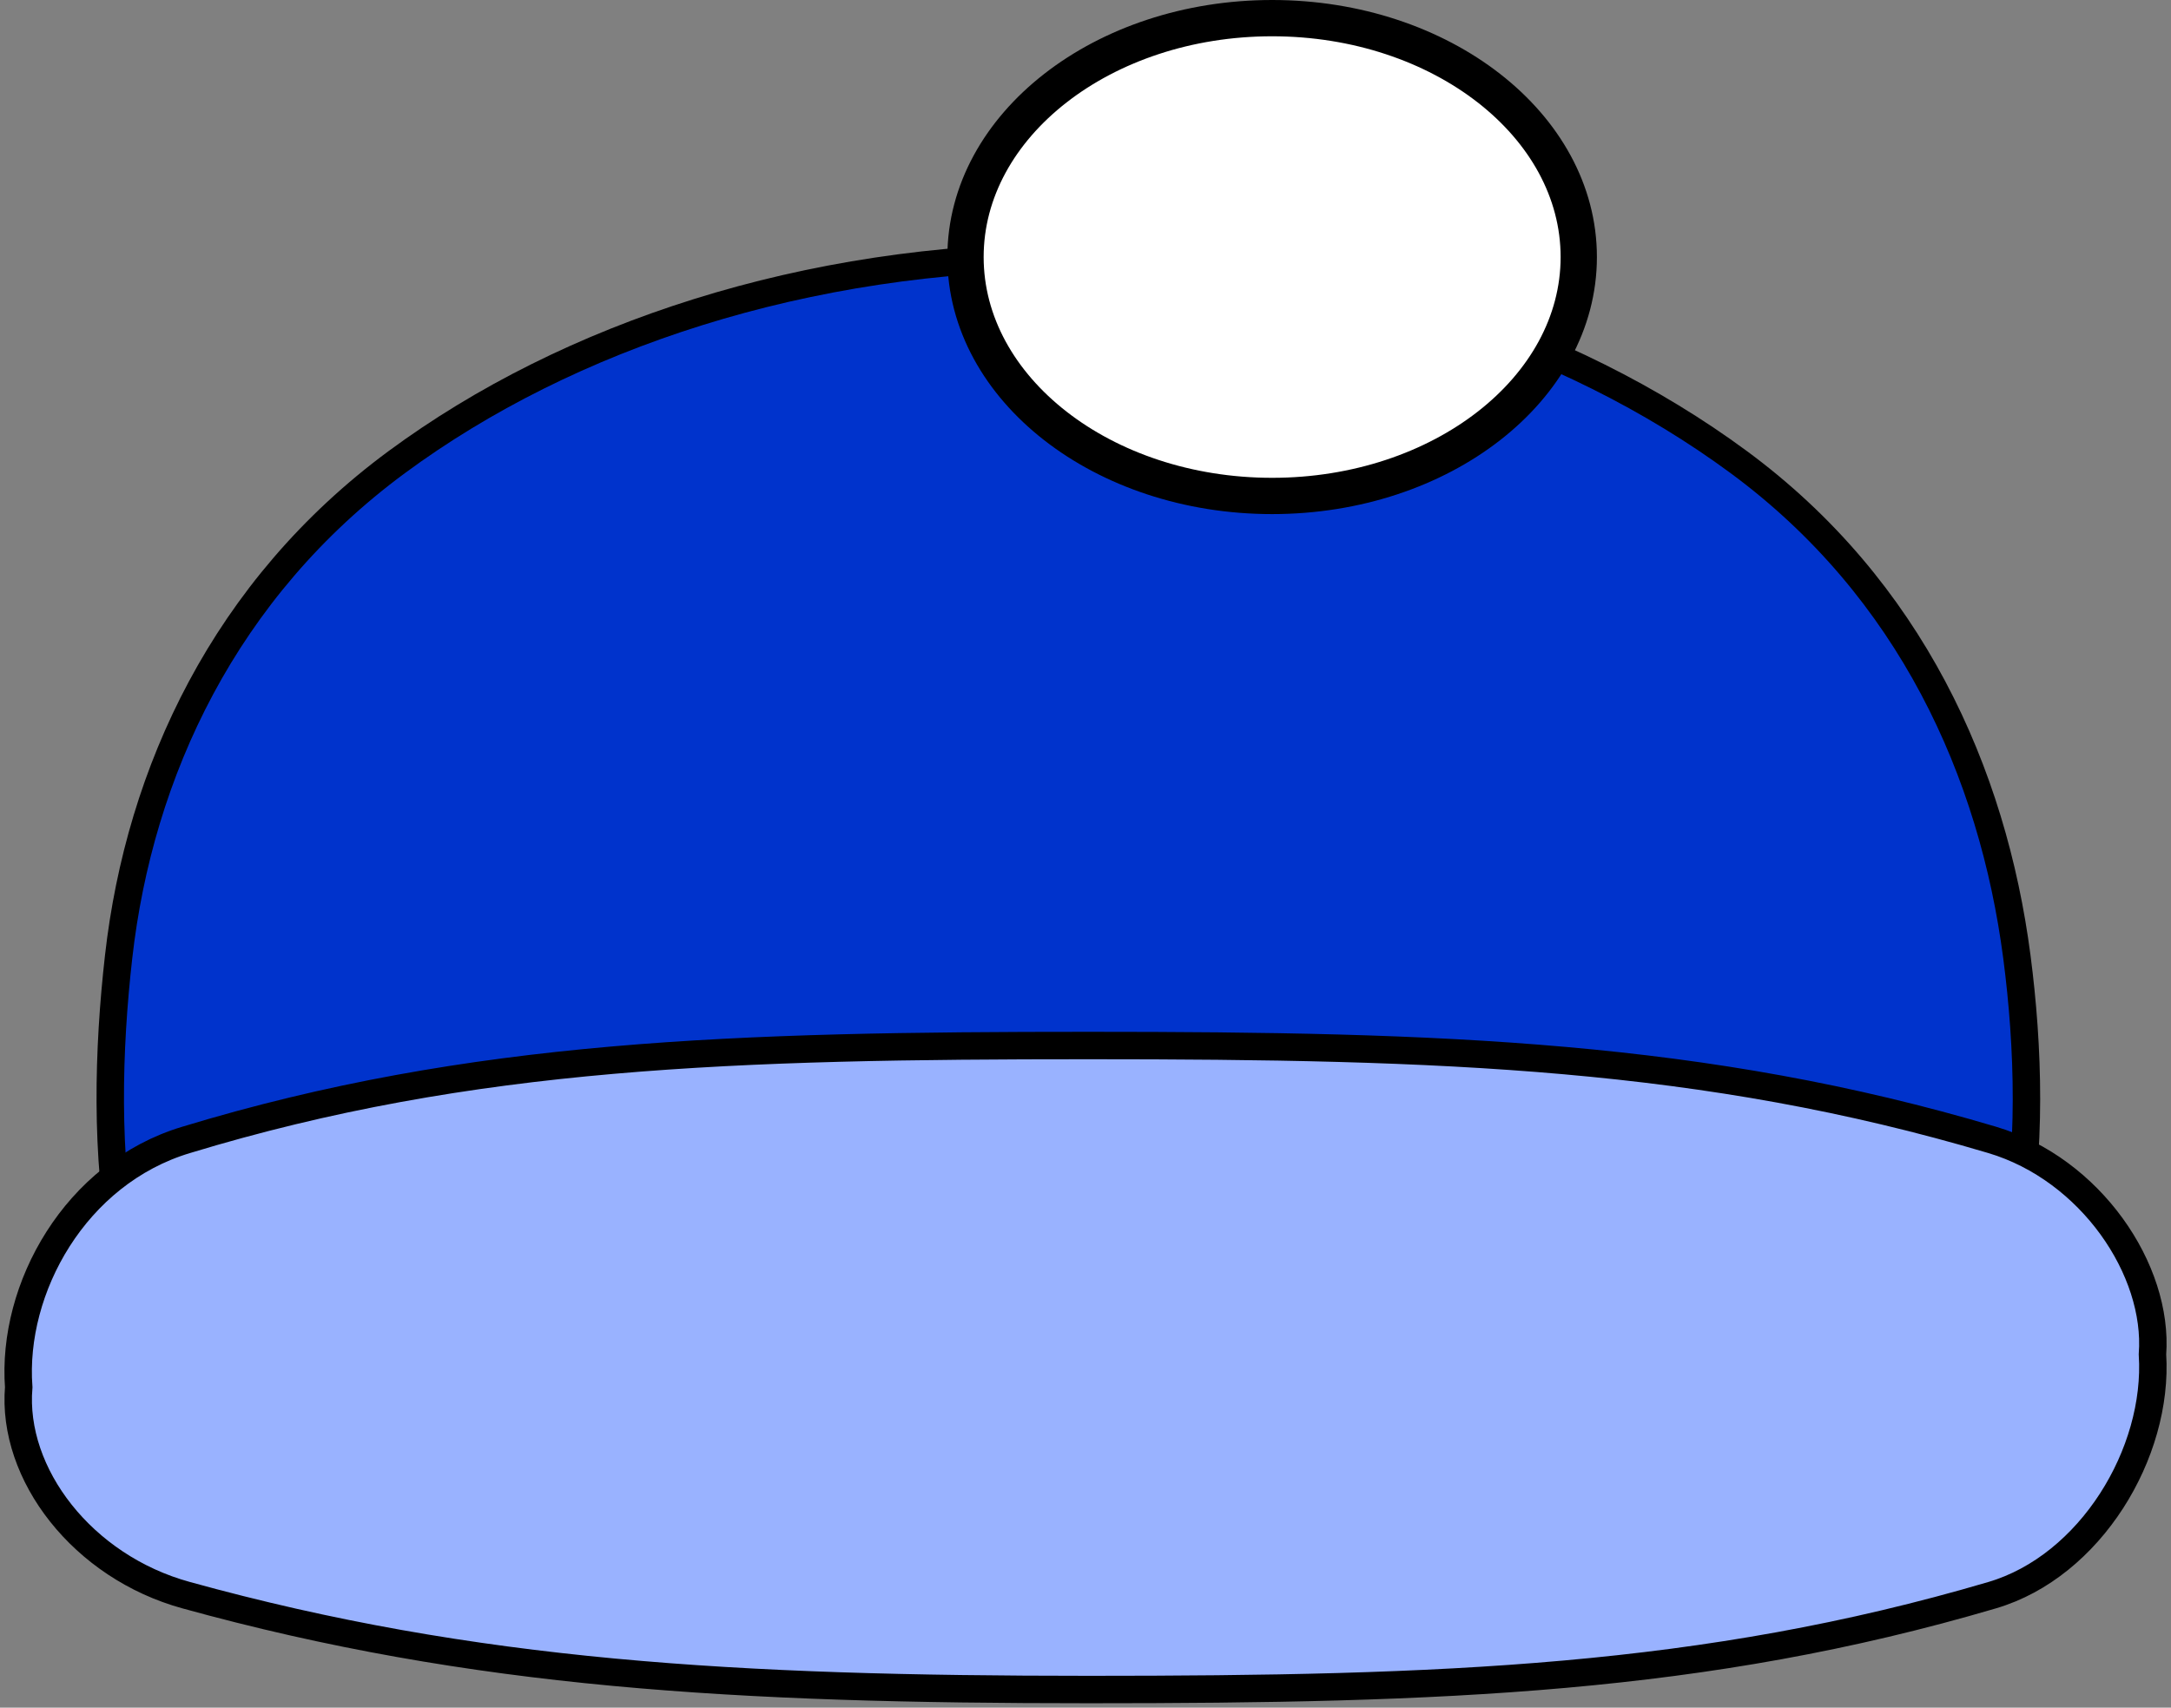 <svg xmlns="http://www.w3.org/2000/svg" xmlns:xlink="http://www.w3.org/1999/xlink" version="1.1" width="139.662" height="109.864" viewBox="0.103 0.341 139.662 109.864">
  <rect x="0.103" y="0.341" width="139.662" height="109.864" fill="#808080" stroke="none"/>
  <!-- Exported by Scratch - http://scratch.mit.edu/ -->
  <g id="ID0.6462333328090608">
    <path id="ID0.1295200209133327" fill="#0033CC" stroke="#000000" stroke-width="1.765" stroke-linecap="round" d="M 68.792 16.873 C 85.638 16.873 100.902 21.918 111.955 30.069 C 123.008 38.22 128.303 50.043 129.85 61.899 C 131.362 73.495 130.719 88.64 120.669 95.933 C 106.952 106.166 86.517 106.873 68.792 106.925 C 51.472 106.981 30.797 106.859 16.916 96.778 C 6.917 89.249 6.393 73.737 7.734 61.899 C 9.076 50.021 14.576 38.22 25.629 30.069 C 36.682 21.918 51.947 16.873 68.792 16.873 Z "/>
    <path id="ID0.41994145698845387" fill="#99B2FF" stroke="#000000" stroke-width="1.765" stroke-linecap="round" d="M 70.169 67.606 C 92.841 67.606 109.742 68.17 128.261 73.677 C 134.608 75.568 138.979 82.049 138.573 87.477 C 138.979 93.821 134.582 101.107 128.261 102.968 C 109.731 108.43 92.841 109.039 70.169 109.039 C 47.498 109.039 30.601 108.087 12.078 102.968 C 5.423 101.144 0.837 95.184 1.307 89.591 C 0.837 83.236 4.941 75.816 12.078 73.677 C 30.438 68.096 47.498 67.606 70.169 67.606 Z "/>
    <path id="ID0.6266075219027698" fill="#FFFFFF" stroke="#000000" stroke-width="2.334" d="M 81.941 1.508 C 87.382 1.508 92.314 3.231 95.884 6.013 C 99.455 8.795 101.666 12.637 101.666 16.878 C 101.666 21.12 99.455 24.962 95.884 27.744 C 92.314 30.526 87.382 32.249 81.941 32.249 C 76.499 32.249 71.567 30.526 67.997 27.744 C 64.426 24.962 62.215 21.12 62.215 16.878 C 62.215 12.637 64.426 8.795 67.997 6.013 C 71.567 3.231 76.499 1.508 81.941 1.508 Z "/>
  </g>
</svg>